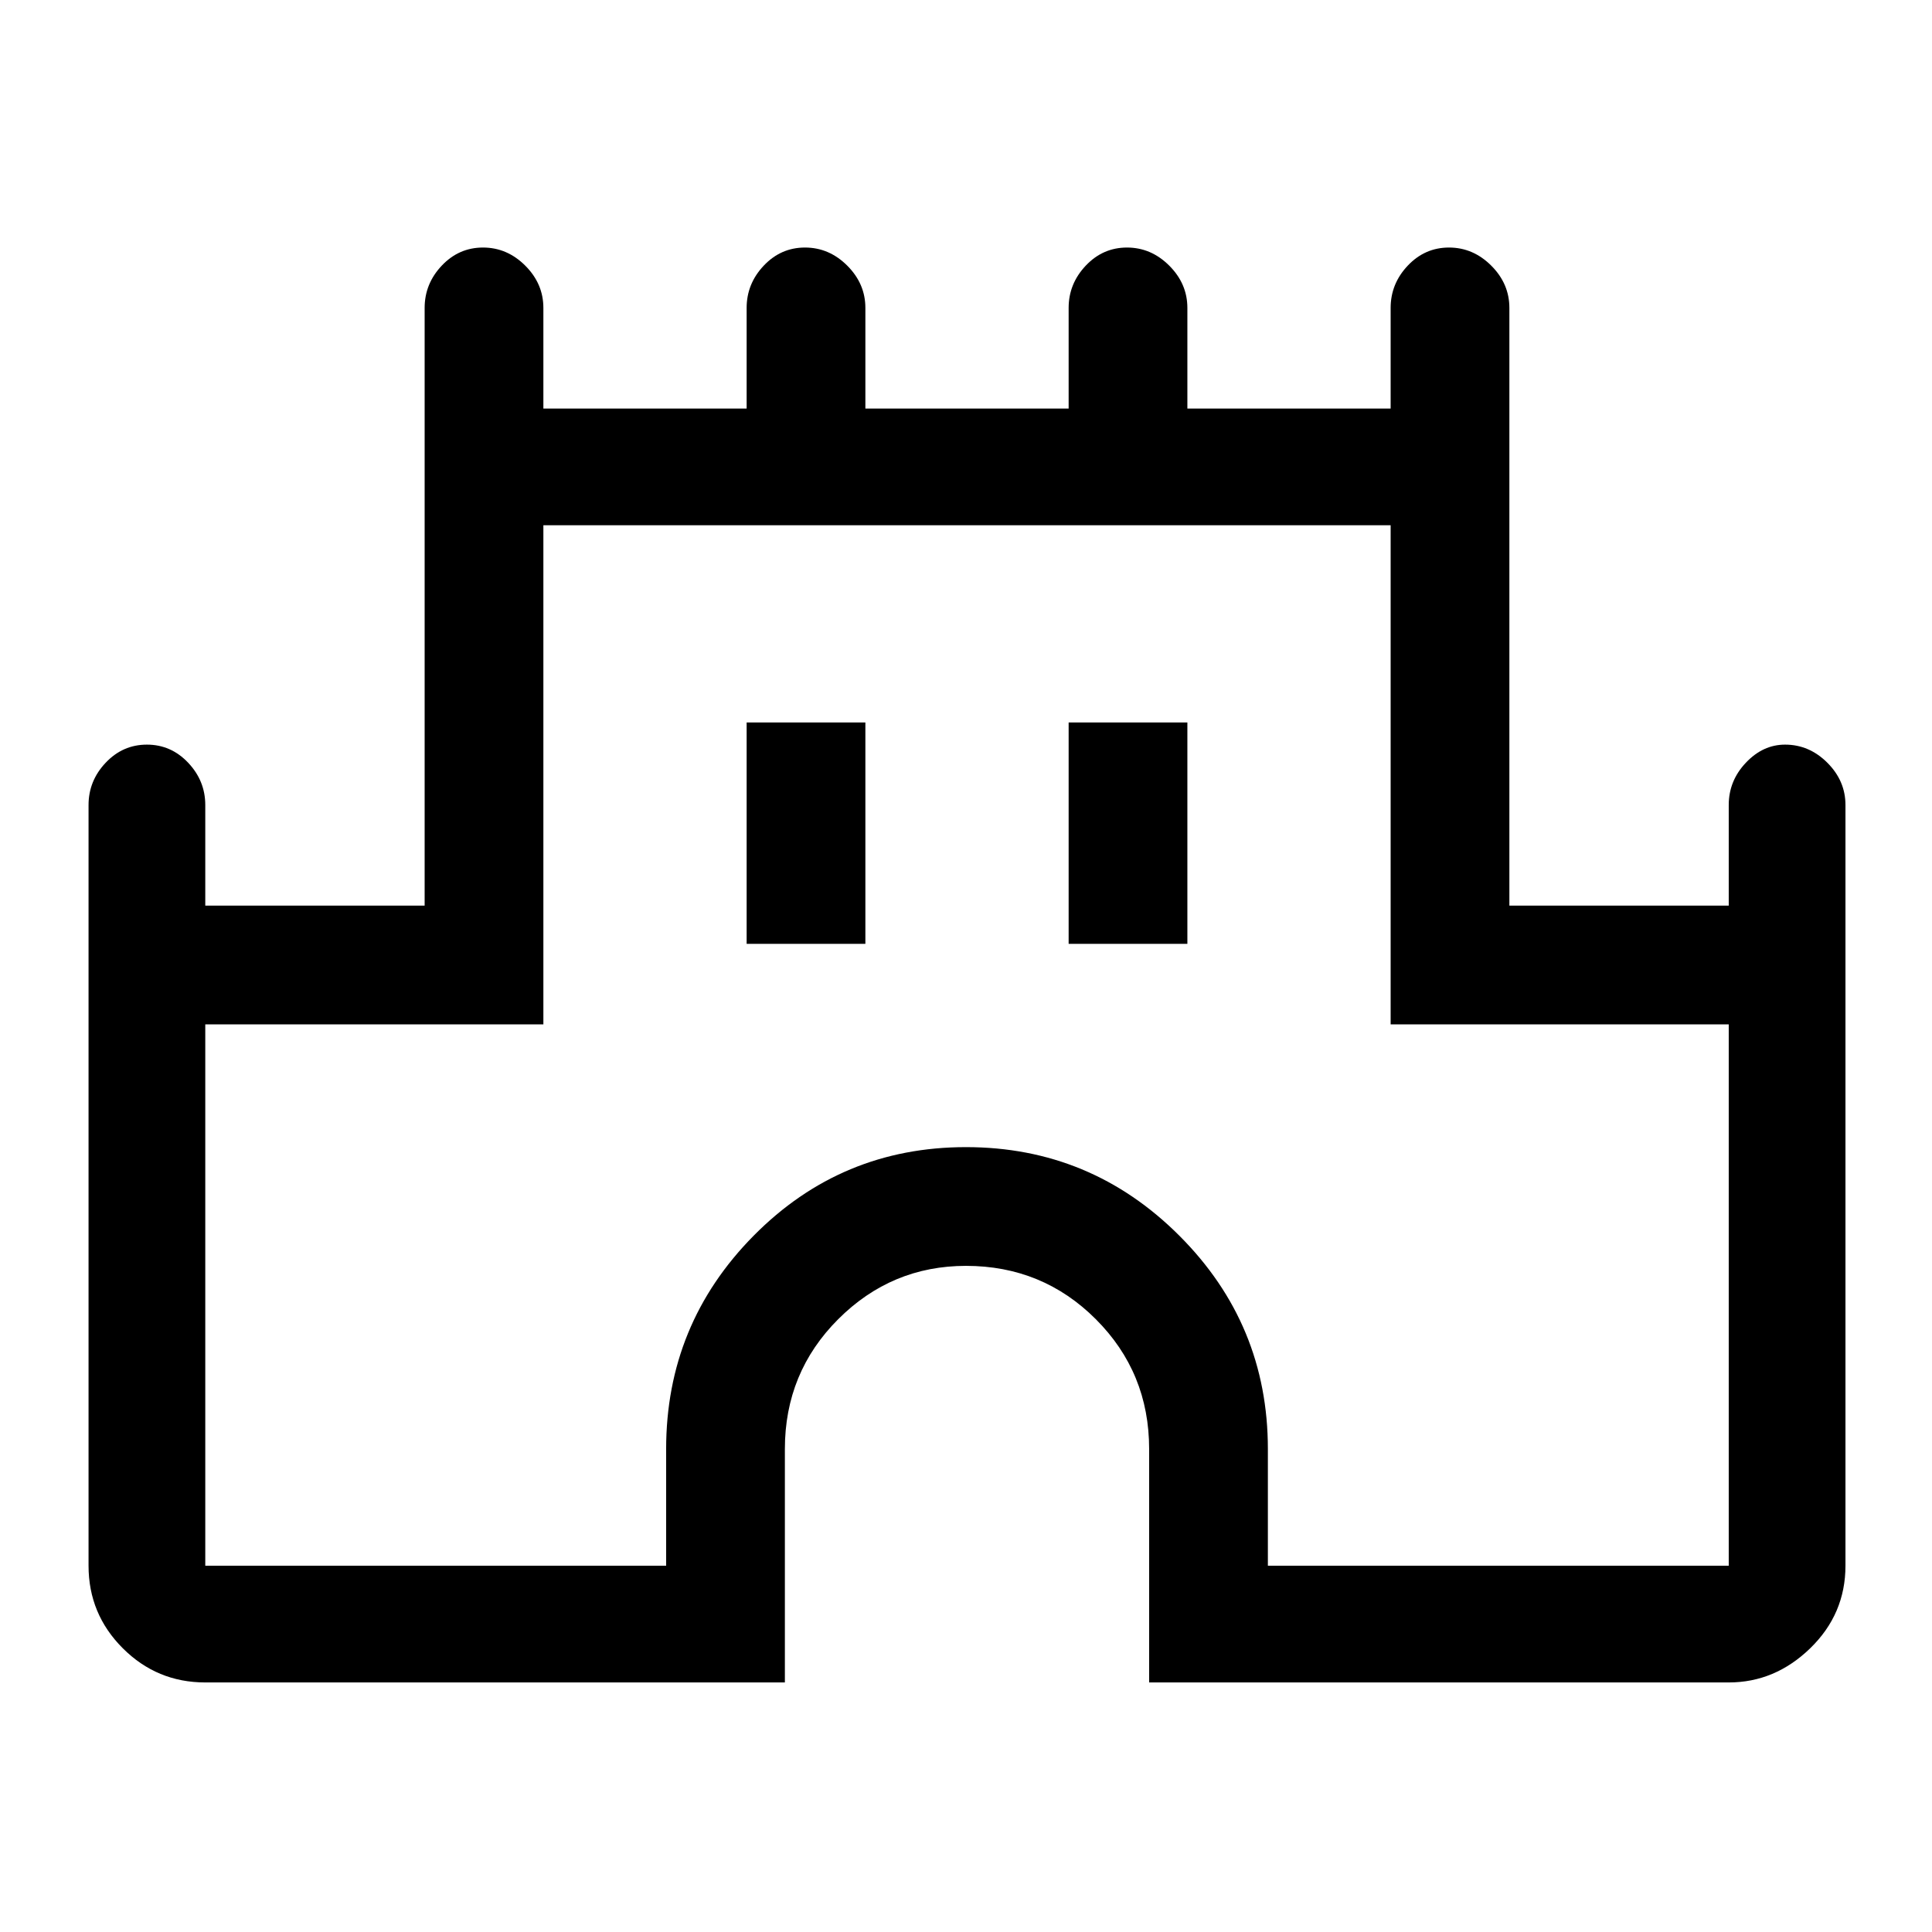 <svg xmlns="http://www.w3.org/2000/svg" height="48" width="48"><path d="M5.1 41.8Q3.9 41.8 3.05 40.95Q2.2 40.1 2.2 38.9V20Q2.2 19.4 2.625 18.95Q3.05 18.5 3.65 18.5Q4.25 18.5 4.675 18.95Q5.1 19.4 5.1 20V22.5H10.55V7.65Q10.55 7.05 10.975 6.6Q11.4 6.15 12 6.15Q12.6 6.15 13.05 6.6Q13.5 7.05 13.5 7.65V10.15H18.55V7.65Q18.55 7.05 18.975 6.6Q19.4 6.15 20 6.15Q20.6 6.15 21.05 6.6Q21.5 7.05 21.5 7.65V10.15H26.55V7.65Q26.55 7.05 26.975 6.6Q27.4 6.15 28 6.15Q28.6 6.15 29.05 6.6Q29.5 7.05 29.5 7.65V10.15H34.55V7.65Q34.55 7.05 34.975 6.6Q35.4 6.15 36 6.15Q36.6 6.15 37.05 6.6Q37.5 7.05 37.5 7.65V22.5H42.95V20Q42.95 19.4 43.375 18.95Q43.8 18.5 44.35 18.5Q44.95 18.5 45.4 18.95Q45.85 19.4 45.85 20V38.9Q45.85 40.1 44.975 40.95Q44.1 41.8 42.95 41.8H28.55V36Q28.55 34.1 27.225 32.775Q25.9 31.45 24 31.45Q22.15 31.45 20.825 32.775Q19.5 34.1 19.5 36V41.8ZM5.1 38.9H16.55V36Q16.55 32.9 18.725 30.7Q20.9 28.5 24 28.5Q27.1 28.5 29.3 30.7Q31.5 32.9 31.5 36V38.9H42.95V25.45H34.55V13.05H13.5V25.45H5.1ZM18.55 23.45H21.5V17.95H18.55ZM26.55 23.45H29.5V17.95H26.55ZM24 26Q24 26 24 26Q24 26 24 26Q24 26 24 26Q24 26 24 26Z"/></svg>